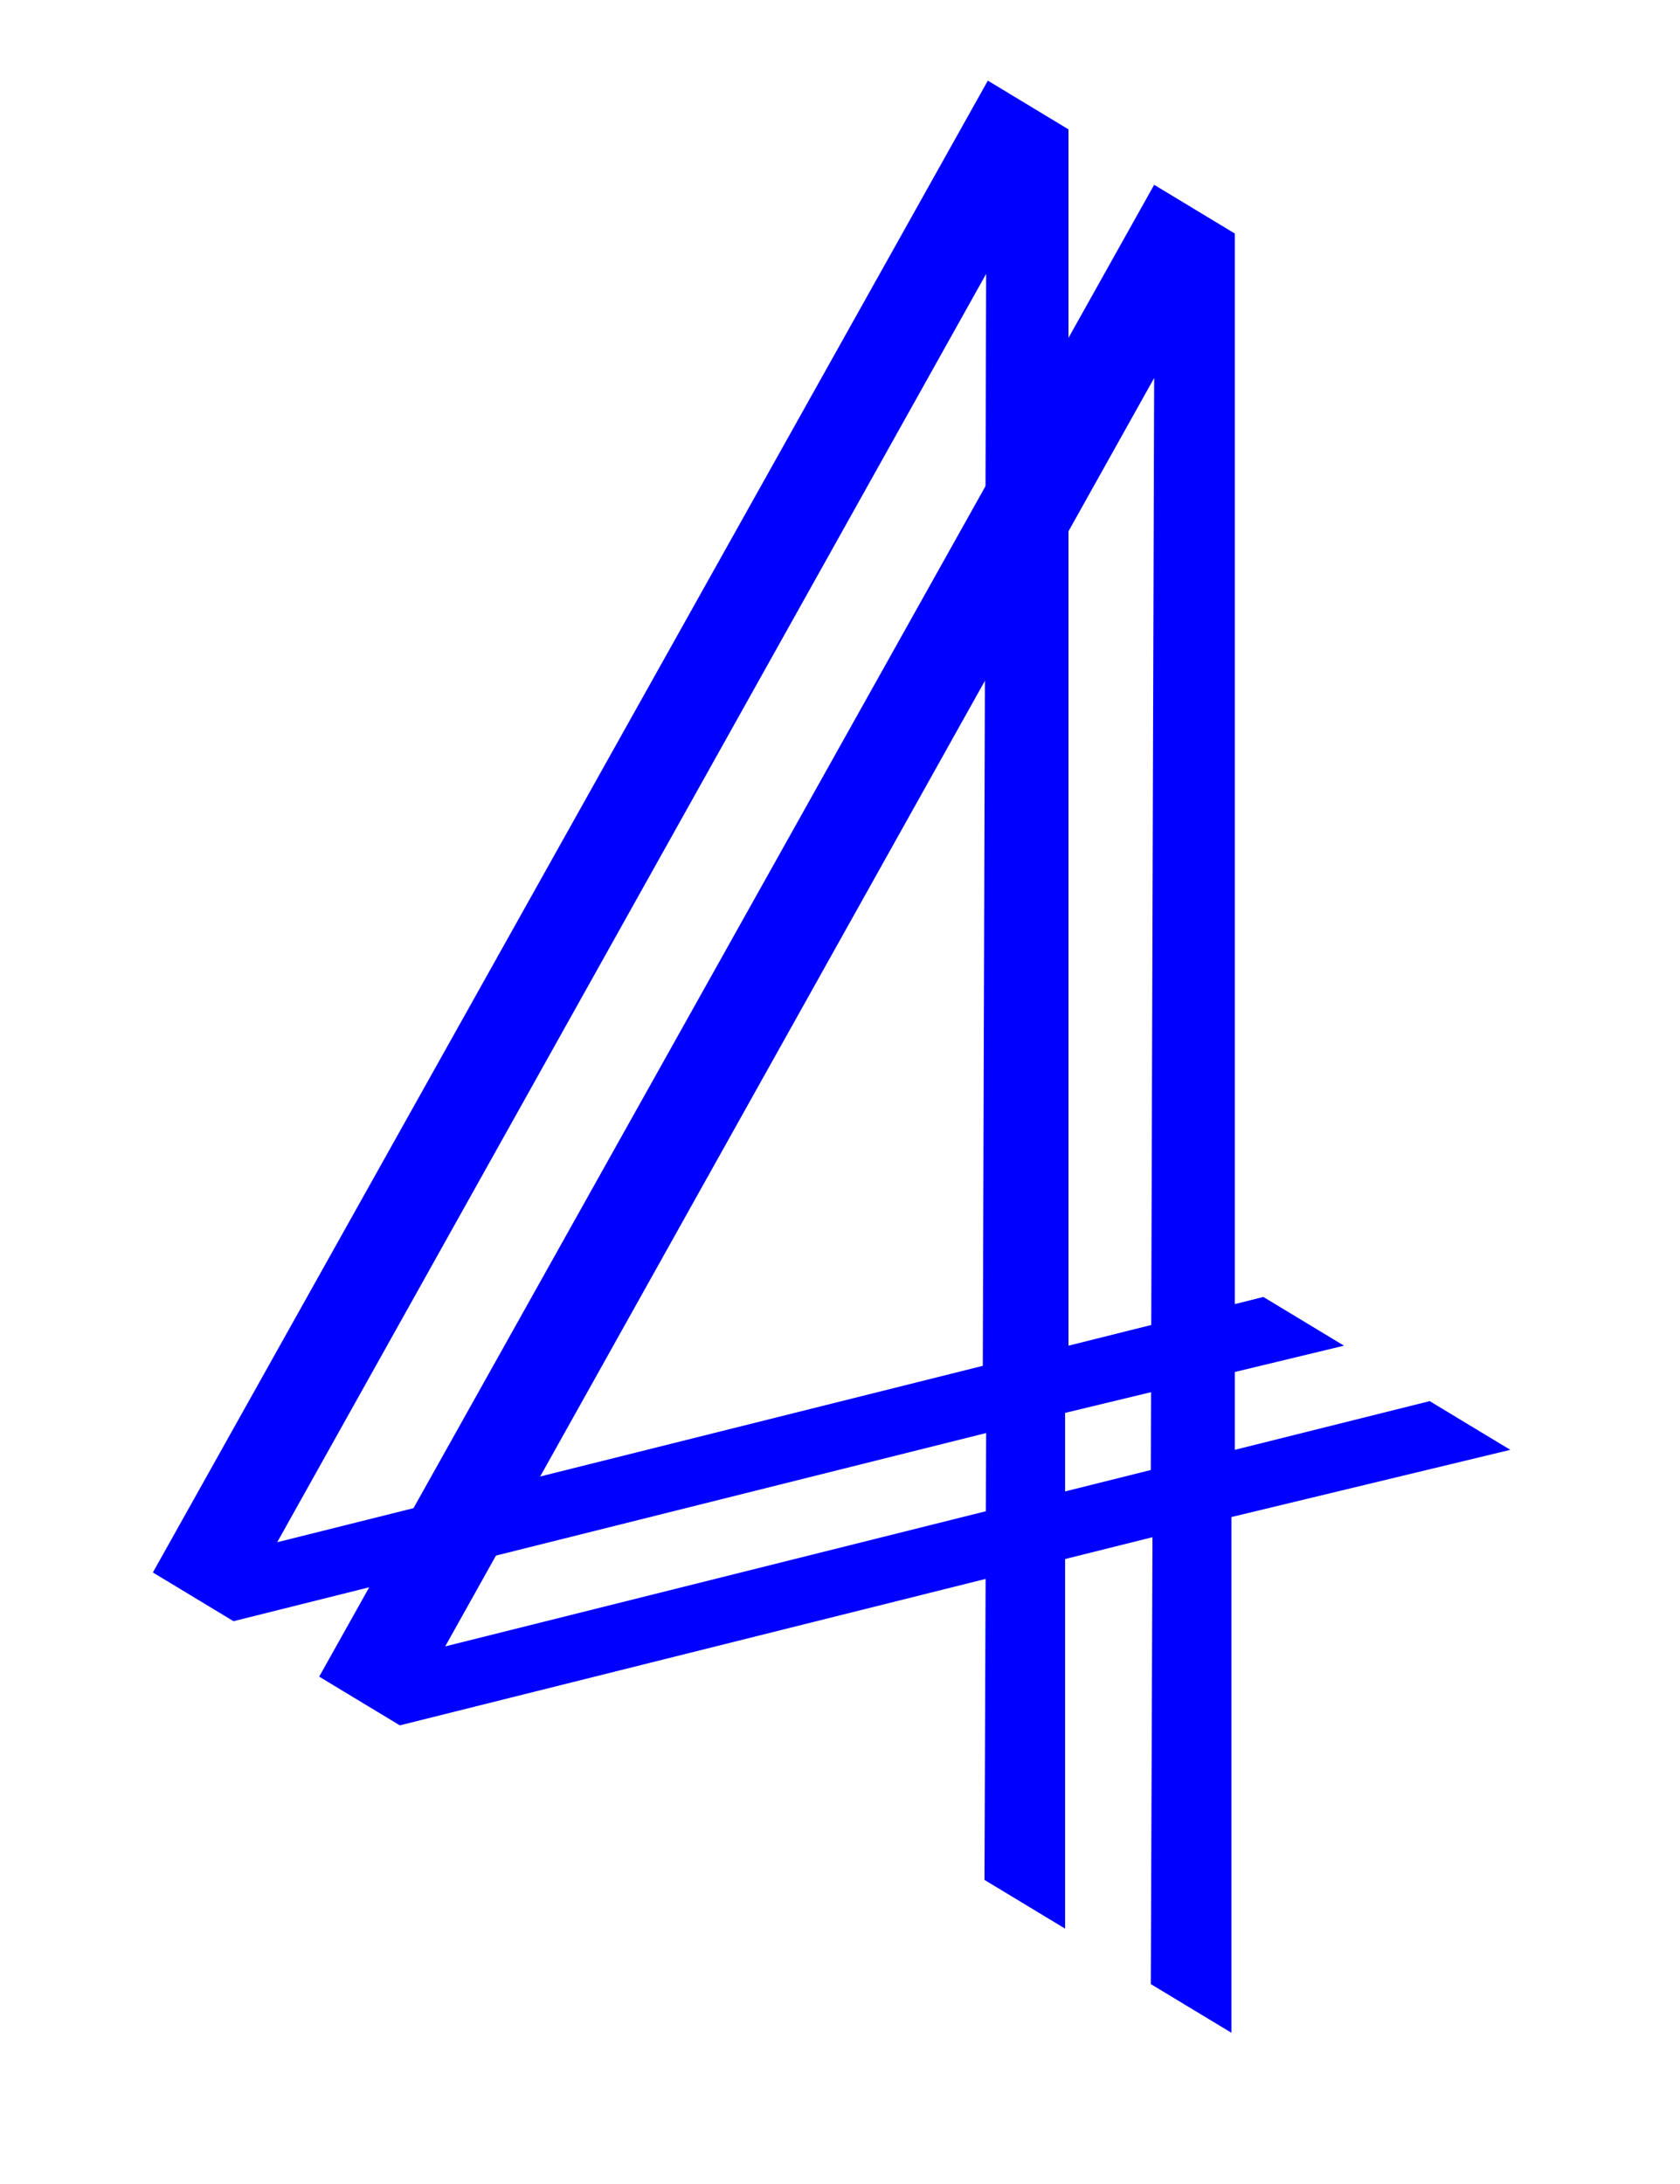 <svg width="100" height="130" xmlns="http://www.w3.org/2000/svg">

 <g>
  <title>background</title>
  <rect fill="none" id="canvas_background" height="132" width="102" y="-1" x="-1"/>
 </g>
 <g>
  <title>Layer 1</title>
  <g id="svg_1">
   <path fill='#0000ff' id="svg_2" d="m63.4,84.1l0,30.7l-4.8,-2.9l0.1,-26.6l-44.8,11.2l-4.8,-2.9l49.7,-88.8l4.8,2.9l0,72.4l11.6,-2.9l4.8,2.9l-16.6,4zm-4.7,-67.8l-42.2,75.5l42,-10.5l0.2,-65z"/>
  </g>
  <g id="svg_3">
   <path fill='#0000ff' id="svg_4" d="m73.3,90.3l0,30.7l-4.8,-2.9l0.1,-26.6l-44.8,11.2l-4.8,-2.9l49.7,-88.8l4.8,2.9l0,72.4l11.6,-2.9l4.8,2.9l-16.6,4zm-4.6,-67.8l-42.2,75.5l42,-10.5l0.2,-65z"/>
  </g>
 </g>
</svg>